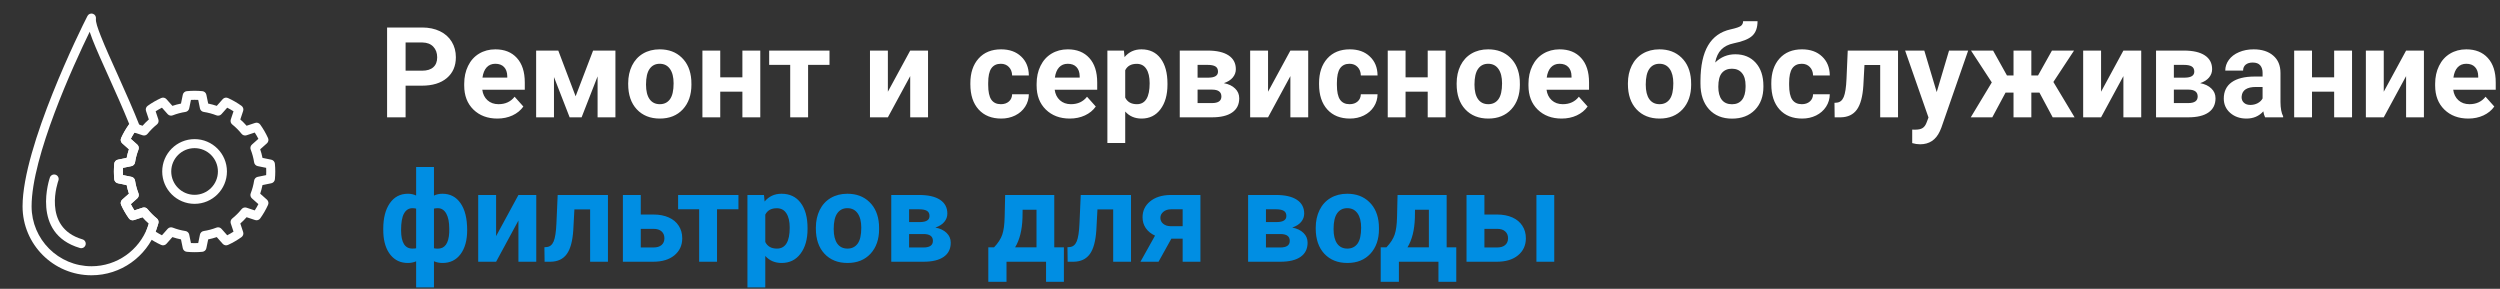 <svg width="277" height="32" viewBox="0 0 277 32" fill="none" xmlns="http://www.w3.org/2000/svg">
<rect x="0" y="0" width="277" height="32" fill="#333333" stroke="none"/>
<path d="M44.94 9.493V13H42.889V3.047H46.772C47.519 3.047 48.175 3.184 48.74 3.457C49.31 3.73 49.747 4.12 50.053 4.626C50.358 5.127 50.511 5.699 50.511 6.342C50.511 7.317 50.176 8.087 49.506 8.652C48.84 9.213 47.918 9.493 46.737 9.493H44.94ZM44.94 7.832H46.772C47.314 7.832 47.726 7.704 48.009 7.449C48.296 7.194 48.44 6.829 48.44 6.355C48.44 5.868 48.296 5.474 48.009 5.173C47.722 4.872 47.325 4.717 46.819 4.708H44.94V7.832ZM55.105 13.137C54.02 13.137 53.136 12.804 52.452 12.139C51.773 11.473 51.434 10.587 51.434 9.479V9.288C51.434 8.545 51.577 7.882 51.864 7.299C52.151 6.711 52.557 6.26 53.081 5.945C53.61 5.626 54.211 5.467 54.886 5.467C55.898 5.467 56.693 5.786 57.272 6.424C57.855 7.062 58.147 7.966 58.147 9.138V9.944H53.437C53.5 10.427 53.692 10.815 54.011 11.106C54.334 11.398 54.742 11.544 55.234 11.544C55.995 11.544 56.59 11.268 57.019 10.717L57.989 11.804C57.693 12.223 57.292 12.551 56.786 12.788C56.28 13.021 55.72 13.137 55.105 13.137ZM54.879 7.066C54.487 7.066 54.168 7.199 53.922 7.463C53.68 7.727 53.525 8.105 53.457 8.598H56.205V8.44C56.196 8.003 56.078 7.666 55.85 7.429C55.622 7.187 55.298 7.066 54.879 7.066ZM63.779 10.669L65.714 5.604H68.189V13H66.213V8.461L64.442 13H63.116L61.38 8.536V13H59.404V5.604H61.858L63.779 10.669ZM69.603 9.233C69.603 8.5 69.745 7.846 70.027 7.271C70.31 6.697 70.716 6.253 71.244 5.938C71.777 5.624 72.395 5.467 73.097 5.467C74.095 5.467 74.908 5.772 75.537 6.383C76.171 6.993 76.524 7.823 76.597 8.871L76.61 9.377C76.61 10.512 76.294 11.423 75.66 12.111C75.027 12.795 74.177 13.137 73.11 13.137C72.044 13.137 71.192 12.795 70.554 12.111C69.92 11.428 69.603 10.498 69.603 9.322V9.233ZM71.579 9.377C71.579 10.079 71.711 10.617 71.976 10.99C72.24 11.359 72.618 11.544 73.11 11.544C73.589 11.544 73.963 11.362 74.231 10.997C74.5 10.628 74.635 10.04 74.635 9.233C74.635 8.545 74.5 8.012 74.231 7.634C73.963 7.256 73.584 7.066 73.097 7.066C72.614 7.066 72.24 7.256 71.976 7.634C71.711 8.007 71.579 8.589 71.579 9.377ZM84.239 13H82.257V10.156H79.803V13H77.827V5.604H79.803V8.57H82.257V5.604H84.239V13ZM91.909 7.189H89.537V13H87.555V7.189H85.224V5.604H91.909V7.189ZM100.851 5.604H102.826V13H100.851V8.434L98.376 13H96.394V5.604H98.376V10.163L100.851 5.604ZM110.899 11.544C111.264 11.544 111.56 11.444 111.788 11.243C112.016 11.043 112.134 10.776 112.144 10.443H113.996C113.992 10.945 113.855 11.405 113.586 11.824C113.317 12.239 112.948 12.562 112.479 12.795C112.014 13.023 111.499 13.137 110.934 13.137C109.876 13.137 109.042 12.802 108.432 12.132C107.821 11.457 107.516 10.528 107.516 9.343V9.213C107.516 8.074 107.819 7.164 108.425 6.485C109.031 5.806 109.863 5.467 110.92 5.467C111.845 5.467 112.586 5.731 113.142 6.26C113.702 6.784 113.987 7.483 113.996 8.358H112.144C112.134 7.976 112.016 7.666 111.788 7.429C111.56 7.187 111.259 7.066 110.886 7.066C110.425 7.066 110.077 7.235 109.84 7.572C109.607 7.905 109.491 8.447 109.491 9.199V9.404C109.491 10.165 109.607 10.712 109.84 11.045C110.072 11.378 110.425 11.544 110.899 11.544ZM118.528 13.137C117.444 13.137 116.56 12.804 115.876 12.139C115.197 11.473 114.857 10.587 114.857 9.479V9.288C114.857 8.545 115.001 7.882 115.288 7.299C115.575 6.711 115.981 6.26 116.505 5.945C117.034 5.626 117.635 5.467 118.31 5.467C119.321 5.467 120.117 5.786 120.695 6.424C121.279 7.062 121.57 7.966 121.57 9.138V9.944H116.86C116.924 10.427 117.116 10.815 117.435 11.106C117.758 11.398 118.166 11.544 118.658 11.544C119.419 11.544 120.014 11.268 120.442 10.717L121.413 11.804C121.117 12.223 120.716 12.551 120.21 12.788C119.704 13.021 119.144 13.137 118.528 13.137ZM118.303 7.066C117.911 7.066 117.592 7.199 117.346 7.463C117.104 7.727 116.949 8.105 116.881 8.598H119.629V8.44C119.62 8.003 119.501 7.666 119.273 7.429C119.046 7.187 118.722 7.066 118.303 7.066ZM129.356 9.37C129.356 10.509 129.097 11.423 128.577 12.111C128.062 12.795 127.365 13.137 126.485 13.137C125.738 13.137 125.134 12.877 124.674 12.357V15.844H122.698V5.604H124.53L124.599 6.328C125.077 5.754 125.701 5.467 126.472 5.467C127.383 5.467 128.092 5.804 128.598 6.479C129.104 7.153 129.356 8.083 129.356 9.268V9.37ZM127.381 9.227C127.381 8.538 127.258 8.007 127.012 7.634C126.77 7.26 126.417 7.073 125.952 7.073C125.332 7.073 124.906 7.31 124.674 7.784V10.812C124.915 11.3 125.346 11.544 125.966 11.544C126.909 11.544 127.381 10.771 127.381 9.227ZM130.717 13V5.604H133.807C134.814 5.604 135.586 5.781 136.124 6.137C136.662 6.492 136.931 7.003 136.931 7.668C136.931 8.01 136.817 8.317 136.589 8.591C136.366 8.86 136.037 9.067 135.604 9.213C136.133 9.313 136.548 9.511 136.849 9.808C137.154 10.099 137.307 10.459 137.307 10.888C137.307 11.576 137.047 12.1 136.527 12.46C136.012 12.82 135.263 13 134.278 13H130.717ZM132.692 9.931V11.421H134.285C134.982 11.421 135.331 11.177 135.331 10.69C135.331 10.193 134.998 9.94 134.333 9.931H132.692ZM132.692 8.604H133.916C134.609 8.595 134.955 8.372 134.955 7.935C134.955 7.666 134.859 7.474 134.668 7.36C134.481 7.246 134.194 7.189 133.807 7.189H132.692V8.604ZM142.974 5.604H144.949V13H142.974V8.434L140.499 13H138.517V5.604H140.499V10.163L142.974 5.604ZM149.536 11.544C149.901 11.544 150.197 11.444 150.425 11.243C150.653 11.043 150.771 10.776 150.78 10.443H152.633C152.628 10.945 152.492 11.405 152.223 11.824C151.954 12.239 151.585 12.562 151.115 12.795C150.65 13.023 150.135 13.137 149.57 13.137C148.513 13.137 147.679 12.802 147.068 12.132C146.458 11.457 146.152 10.528 146.152 9.343V9.213C146.152 8.074 146.455 7.164 147.062 6.485C147.668 5.806 148.499 5.467 149.557 5.467C150.482 5.467 151.222 5.731 151.778 6.26C152.339 6.784 152.624 7.483 152.633 8.358H150.78C150.771 7.976 150.653 7.666 150.425 7.429C150.197 7.187 149.896 7.066 149.522 7.066C149.062 7.066 148.714 7.235 148.477 7.572C148.244 7.905 148.128 8.447 148.128 9.199V9.404C148.128 10.165 148.244 10.712 148.477 11.045C148.709 11.378 149.062 11.544 149.536 11.544ZM160.173 13H158.19V10.156H155.736V13H153.761V5.604H155.736V8.57H158.19V5.604H160.173V13ZM161.396 9.233C161.396 8.5 161.538 7.846 161.82 7.271C162.103 6.697 162.508 6.253 163.037 5.938C163.57 5.624 164.188 5.467 164.89 5.467C165.888 5.467 166.701 5.772 167.33 6.383C167.964 6.993 168.317 7.823 168.39 8.871L168.403 9.377C168.403 10.512 168.087 11.423 167.453 12.111C166.82 12.795 165.97 13.137 164.903 13.137C163.837 13.137 162.985 12.795 162.347 12.111C161.713 11.428 161.396 10.498 161.396 9.322V9.233ZM163.372 9.377C163.372 10.079 163.504 10.617 163.769 10.99C164.033 11.359 164.411 11.544 164.903 11.544C165.382 11.544 165.756 11.362 166.024 10.997C166.293 10.628 166.428 10.04 166.428 9.233C166.428 8.545 166.293 8.012 166.024 7.634C165.756 7.256 165.377 7.066 164.89 7.066C164.407 7.066 164.033 7.256 163.769 7.634C163.504 8.007 163.372 8.589 163.372 9.377ZM173.024 13.137C171.94 13.137 171.056 12.804 170.372 12.139C169.693 11.473 169.354 10.587 169.354 9.479V9.288C169.354 8.545 169.497 7.882 169.784 7.299C170.071 6.711 170.477 6.26 171.001 5.945C171.53 5.626 172.131 5.467 172.806 5.467C173.817 5.467 174.613 5.786 175.191 6.424C175.775 7.062 176.066 7.966 176.066 9.138V9.944H171.356C171.42 10.427 171.612 10.815 171.931 11.106C172.254 11.398 172.662 11.544 173.154 11.544C173.915 11.544 174.51 11.268 174.938 10.717L175.909 11.804C175.613 12.223 175.212 12.551 174.706 12.788C174.2 13.021 173.64 13.137 173.024 13.137ZM172.799 7.066C172.407 7.066 172.088 7.199 171.842 7.463C171.6 7.727 171.445 8.105 171.377 8.598H174.125V8.44C174.116 8.003 173.997 7.666 173.77 7.429C173.542 7.187 173.218 7.066 172.799 7.066ZM180.373 9.233C180.373 8.5 180.514 7.846 180.797 7.271C181.079 6.697 181.485 6.253 182.014 5.938C182.547 5.624 183.164 5.467 183.866 5.467C184.864 5.467 185.678 5.772 186.307 6.383C186.94 6.993 187.293 7.823 187.366 8.871L187.38 9.377C187.38 10.512 187.063 11.423 186.43 12.111C185.796 12.795 184.946 13.137 183.88 13.137C182.813 13.137 181.961 12.795 181.323 12.111C180.69 11.428 180.373 10.498 180.373 9.322V9.233ZM182.349 9.377C182.349 10.079 182.481 10.617 182.745 10.99C183.009 11.359 183.388 11.544 183.88 11.544C184.358 11.544 184.732 11.362 185.001 10.997C185.27 10.628 185.404 10.04 185.404 9.233C185.404 8.545 185.27 8.012 185.001 7.634C184.732 7.256 184.354 7.066 183.866 7.066C183.383 7.066 183.009 7.256 182.745 7.634C182.481 8.007 182.349 8.589 182.349 9.377ZM192.268 6.014C193.215 6.014 193.972 6.328 194.537 6.957C195.102 7.586 195.385 8.44 195.385 9.521V9.616C195.385 10.683 195.07 11.537 194.441 12.18C193.812 12.822 192.967 13.144 191.905 13.144C190.839 13.144 189.989 12.797 189.355 12.104C188.727 11.407 188.412 10.462 188.412 9.268V8.939C188.421 7.276 188.701 5.975 189.253 5.036C189.809 4.093 190.643 3.498 191.755 3.252C192.338 3.124 192.714 2.999 192.883 2.876C193.051 2.748 193.136 2.573 193.136 2.35H194.735C194.735 3.065 194.542 3.603 194.154 3.963C193.771 4.323 193.088 4.601 192.104 4.797C191.52 4.915 191.06 5.146 190.723 5.487C190.385 5.829 190.158 6.31 190.039 6.93C190.668 6.319 191.411 6.014 192.268 6.014ZM191.892 7.613C191.422 7.613 191.053 7.771 190.784 8.085C190.52 8.399 190.388 8.91 190.388 9.616C190.388 10.245 190.518 10.726 190.777 11.059C191.037 11.387 191.413 11.551 191.905 11.551C192.384 11.551 192.753 11.389 193.013 11.065C193.272 10.742 193.405 10.266 193.409 9.637V9.473C193.409 8.867 193.275 8.406 193.006 8.092C192.742 7.773 192.37 7.613 191.892 7.613ZM199.644 11.544C200.008 11.544 200.304 11.444 200.532 11.243C200.76 11.043 200.879 10.776 200.888 10.443H202.74C202.736 10.945 202.599 11.405 202.33 11.824C202.061 12.239 201.692 12.562 201.223 12.795C200.758 13.023 200.243 13.137 199.678 13.137C198.62 13.137 197.786 12.802 197.176 12.132C196.565 11.457 196.26 10.528 196.26 9.343V9.213C196.26 8.074 196.563 7.164 197.169 6.485C197.775 5.806 198.607 5.467 199.664 5.467C200.589 5.467 201.33 5.731 201.886 6.26C202.446 6.784 202.731 7.483 202.74 8.358H200.888C200.879 7.976 200.76 7.666 200.532 7.429C200.304 7.187 200.004 7.066 199.63 7.066C199.17 7.066 198.821 7.235 198.584 7.572C198.352 7.905 198.235 8.447 198.235 9.199V9.404C198.235 10.165 198.352 10.712 198.584 11.045C198.816 11.378 199.17 11.544 199.644 11.544ZM210.301 5.604V13H208.325V7.203H206.582L206.459 9.486C206.382 10.703 206.142 11.589 205.741 12.146C205.34 12.701 204.743 12.986 203.95 13H203.28L203.26 11.394L203.506 11.373C203.861 11.346 204.121 11.136 204.285 10.744C204.449 10.352 204.552 9.685 204.593 8.741L204.729 5.604H210.301ZM214.587 10.204L215.954 5.604H218.073L215.1 14.148L214.936 14.538C214.493 15.504 213.764 15.987 212.748 15.987C212.461 15.987 212.169 15.944 211.873 15.857V14.36L212.174 14.367C212.548 14.367 212.826 14.31 213.008 14.196C213.195 14.082 213.34 13.893 213.445 13.629L213.678 13.021L211.087 5.604H213.213L214.587 10.204ZM225.969 10.259H225.073V13H223.098V10.259H222.216L220.746 13H218.36L220.691 9.131L218.388 5.604H220.835L222.373 8.365H223.098V5.604H225.073V8.365H225.812L227.356 5.604H229.804L227.514 9.083L229.865 13H227.438L225.969 10.259ZM235.272 5.604H237.248V13H235.272V8.434L232.798 13H230.815V5.604H232.798V10.163L235.272 5.604ZM238.889 13V5.604H241.979C242.986 5.604 243.758 5.781 244.296 6.137C244.834 6.492 245.103 7.003 245.103 7.668C245.103 8.01 244.989 8.317 244.761 8.591C244.537 8.86 244.209 9.067 243.776 9.213C244.305 9.313 244.72 9.511 245.021 9.808C245.326 10.099 245.479 10.459 245.479 10.888C245.479 11.576 245.219 12.1 244.699 12.46C244.184 12.82 243.435 13 242.45 13H238.889ZM240.864 9.931V11.421H242.457C243.154 11.421 243.503 11.177 243.503 10.69C243.503 10.193 243.17 9.94 242.505 9.931H240.864ZM240.864 8.604H242.088C242.781 8.595 243.127 8.372 243.127 7.935C243.127 7.666 243.031 7.474 242.84 7.36C242.653 7.246 242.366 7.189 241.979 7.189H240.864V8.604ZM250.975 13C250.883 12.822 250.817 12.601 250.776 12.337C250.298 12.87 249.676 13.137 248.91 13.137C248.186 13.137 247.584 12.927 247.105 12.508C246.632 12.088 246.395 11.56 246.395 10.922C246.395 10.138 246.684 9.536 247.263 9.117C247.846 8.698 248.687 8.486 249.785 8.481H250.694V8.058C250.694 7.716 250.605 7.442 250.428 7.237C250.255 7.032 249.979 6.93 249.601 6.93C249.268 6.93 249.006 7.009 248.814 7.169C248.628 7.328 248.534 7.547 248.534 7.825H246.559C246.559 7.397 246.691 7 246.955 6.636C247.219 6.271 247.593 5.986 248.076 5.781C248.559 5.572 249.102 5.467 249.703 5.467C250.615 5.467 251.337 5.697 251.87 6.157C252.408 6.613 252.677 7.256 252.677 8.085V11.291C252.681 11.993 252.779 12.524 252.971 12.884V13H250.975ZM249.341 11.626C249.632 11.626 249.901 11.562 250.147 11.435C250.394 11.302 250.576 11.127 250.694 10.908V9.637H249.956C248.967 9.637 248.441 9.979 248.377 10.662L248.37 10.778C248.37 11.024 248.457 11.227 248.63 11.387C248.803 11.546 249.04 11.626 249.341 11.626ZM260.606 13H258.624V10.156H256.17V13H254.194V5.604H256.17V8.57H258.624V5.604H260.606V13ZM266.595 5.604H268.57V13H266.595V8.434L264.12 13H262.138V5.604H264.12V10.163L266.595 5.604ZM273.485 13.137C272.401 13.137 271.517 12.804 270.833 12.139C270.154 11.473 269.814 10.587 269.814 9.479V9.288C269.814 8.545 269.958 7.882 270.245 7.299C270.532 6.711 270.938 6.26 271.462 5.945C271.991 5.626 272.592 5.467 273.267 5.467C274.278 5.467 275.074 5.786 275.652 6.424C276.236 7.062 276.527 7.966 276.527 9.138V9.944H271.817C271.881 10.427 272.073 10.815 272.392 11.106C272.715 11.398 273.123 11.544 273.615 11.544C274.376 11.544 274.971 11.268 275.399 10.717L276.37 11.804C276.074 12.223 275.673 12.551 275.167 12.788C274.661 13.021 274.101 13.137 273.485 13.137ZM273.26 7.066C272.868 7.066 272.549 7.199 272.303 7.463C272.061 7.727 271.906 8.105 271.838 8.598H274.586V8.44C274.577 8.003 274.458 7.666 274.23 7.429C274.003 7.187 273.679 7.066 273.26 7.066Z" fill="white"/>
<path d="M42.465 25.356C42.465 24.167 42.706 23.221 43.19 22.52C43.677 21.818 44.347 21.467 45.199 21.467C45.532 21.467 45.835 21.533 46.108 21.665V18.5H48.084V21.672C48.367 21.535 48.679 21.467 49.02 21.467C49.877 21.467 50.547 21.818 51.03 22.52C51.518 23.217 51.762 24.21 51.762 25.5C51.762 26.616 51.518 27.503 51.03 28.159C50.543 28.811 49.877 29.137 49.034 29.137C48.683 29.137 48.367 29.073 48.084 28.945V31.844H46.108V28.952C45.835 29.075 45.527 29.137 45.185 29.137C44.388 29.137 43.748 28.838 43.265 28.241C42.782 27.644 42.517 26.826 42.472 25.787L42.465 25.356ZM49.779 25.356C49.779 24.618 49.668 24.053 49.444 23.661C49.221 23.265 48.907 23.066 48.501 23.066C48.373 23.066 48.234 23.082 48.084 23.114V27.51C48.212 27.537 48.355 27.551 48.515 27.551C49.289 27.551 49.709 26.963 49.773 25.787L49.779 25.356ZM44.44 25.5C44.44 26.863 44.857 27.544 45.691 27.544C45.865 27.544 46.004 27.533 46.108 27.51V23.114C45.958 23.082 45.824 23.066 45.705 23.066C45.3 23.066 44.987 23.26 44.769 23.648C44.55 24.03 44.44 24.648 44.44 25.5ZM57.442 21.604H59.418V29H57.442V24.434L54.968 29H52.985V21.604H54.968V26.163L57.442 21.604ZM67.361 21.604V29H65.386V23.203H63.643L63.52 25.486C63.442 26.703 63.203 27.59 62.802 28.145C62.401 28.701 61.804 28.986 61.011 29H60.341L60.32 27.394L60.566 27.373C60.922 27.346 61.182 27.136 61.346 26.744C61.51 26.352 61.612 25.685 61.653 24.741L61.79 21.604H67.361ZM70.998 23.77H72.413C73.051 23.77 73.612 23.878 74.095 24.092C74.578 24.306 74.947 24.614 75.202 25.015C75.462 25.411 75.592 25.874 75.592 26.402C75.592 27.182 75.302 27.811 74.724 28.289C74.149 28.763 73.366 29 72.372 29H69.016V21.604H70.998V23.77ZM70.998 25.356V27.421H72.399C72.791 27.421 73.092 27.33 73.302 27.148C73.511 26.965 73.616 26.717 73.616 26.402C73.616 26.083 73.514 25.83 73.309 25.644C73.103 25.452 72.8 25.356 72.399 25.356H70.998ZM81.819 23.189H79.447V29H77.465V23.189H75.134V21.604H81.819V23.189ZM89.476 25.37C89.476 26.509 89.216 27.423 88.696 28.111C88.181 28.795 87.484 29.137 86.605 29.137C85.857 29.137 85.253 28.877 84.793 28.357V31.844H82.817V21.604H84.649L84.718 22.328C85.196 21.754 85.821 21.467 86.591 21.467C87.502 21.467 88.211 21.804 88.717 22.479C89.223 23.153 89.476 24.083 89.476 25.268V25.37ZM87.5 25.227C87.5 24.538 87.377 24.008 87.131 23.634C86.889 23.26 86.536 23.073 86.071 23.073C85.451 23.073 85.025 23.31 84.793 23.784V26.812C85.034 27.3 85.465 27.544 86.085 27.544C87.028 27.544 87.5 26.771 87.5 25.227ZM90.398 25.233C90.398 24.5 90.54 23.846 90.822 23.271C91.105 22.697 91.51 22.253 92.039 21.939C92.572 21.624 93.19 21.467 93.892 21.467C94.89 21.467 95.703 21.772 96.332 22.383C96.966 22.994 97.319 23.823 97.392 24.871L97.405 25.377C97.405 26.512 97.088 27.423 96.455 28.111C95.822 28.795 94.972 29.137 93.905 29.137C92.839 29.137 91.987 28.795 91.349 28.111C90.715 27.428 90.398 26.498 90.398 25.322V25.233ZM92.374 25.377C92.374 26.079 92.506 26.616 92.77 26.99C93.035 27.359 93.413 27.544 93.905 27.544C94.384 27.544 94.757 27.362 95.026 26.997C95.295 26.628 95.43 26.04 95.43 25.233C95.43 24.545 95.295 24.012 95.026 23.634C94.757 23.256 94.379 23.066 93.892 23.066C93.409 23.066 93.035 23.256 92.77 23.634C92.506 24.008 92.374 24.588 92.374 25.377ZM98.752 29V21.604H101.842C102.849 21.604 103.621 21.781 104.159 22.137C104.697 22.492 104.966 23.003 104.966 23.668C104.966 24.01 104.852 24.317 104.624 24.591C104.401 24.86 104.073 25.067 103.64 25.213C104.168 25.313 104.583 25.511 104.884 25.808C105.189 26.099 105.342 26.459 105.342 26.888C105.342 27.576 105.082 28.1 104.562 28.46C104.048 28.82 103.298 29 102.313 29H98.752ZM100.728 25.931V27.421H102.32C103.018 27.421 103.366 27.177 103.366 26.689C103.366 26.193 103.034 25.94 102.368 25.931H100.728ZM100.728 24.605H101.951C102.644 24.595 102.99 24.372 102.99 23.935C102.99 23.666 102.895 23.474 102.703 23.36C102.516 23.246 102.229 23.189 101.842 23.189H100.728V24.605ZM110.141 27.407C110.587 26.933 110.89 26.464 111.05 25.999C111.209 25.534 111.298 24.876 111.316 24.023L111.371 21.604H116.812V27.407H117.879V31.222H115.903V29H111.521V31.222H109.505V27.407H110.141ZM112.472 27.407H114.844V23.237H113.306L113.292 24.126C113.251 25.484 112.978 26.578 112.472 27.407ZM125.316 21.604V29H123.341V23.203H121.598L121.475 25.486C121.397 26.703 121.158 27.59 120.757 28.145C120.356 28.701 119.759 28.986 118.966 29H118.296L118.275 27.394L118.521 27.373C118.877 27.346 119.137 27.136 119.301 26.744C119.465 26.352 119.567 25.685 119.608 24.741L119.745 21.604H125.316ZM133.007 21.604V29H131.038V26.443H129.787L128.365 29H126.362L127.976 26.108C127.534 25.903 127.192 25.625 126.95 25.274C126.713 24.924 126.595 24.525 126.595 24.078C126.595 23.363 126.87 22.777 127.422 22.321C127.978 21.861 128.721 21.622 129.65 21.604H133.007ZM129.685 25.062H131.038V23.189H129.753C129.402 23.189 129.117 23.283 128.898 23.47C128.68 23.652 128.57 23.875 128.57 24.14C128.57 24.404 128.675 24.623 128.885 24.796C129.094 24.969 129.361 25.058 129.685 25.062ZM138.291 29V21.604H141.381C142.388 21.604 143.16 21.781 143.698 22.137C144.236 22.492 144.505 23.003 144.505 23.668C144.505 24.01 144.391 24.317 144.163 24.591C143.94 24.86 143.612 25.067 143.179 25.213C143.707 25.313 144.122 25.511 144.423 25.808C144.728 26.099 144.881 26.459 144.881 26.888C144.881 27.576 144.621 28.1 144.102 28.46C143.587 28.82 142.837 29 141.853 29H138.291ZM140.267 25.931V27.421H141.859C142.557 27.421 142.905 27.177 142.905 26.689C142.905 26.193 142.573 25.94 141.907 25.931H140.267ZM140.267 24.605H141.49C142.183 24.595 142.529 24.372 142.529 23.935C142.529 23.666 142.434 23.474 142.242 23.36C142.055 23.246 141.768 23.189 141.381 23.189H140.267V24.605ZM145.783 25.233C145.783 24.5 145.924 23.846 146.207 23.271C146.49 22.697 146.895 22.253 147.424 21.939C147.957 21.624 148.575 21.467 149.276 21.467C150.274 21.467 151.088 21.772 151.717 22.383C152.35 22.994 152.703 23.823 152.776 24.871L152.79 25.377C152.79 26.512 152.473 27.423 151.84 28.111C151.206 28.795 150.356 29.137 149.29 29.137C148.224 29.137 147.371 28.795 146.733 28.111C146.1 27.428 145.783 26.498 145.783 25.322V25.233ZM147.759 25.377C147.759 26.079 147.891 26.616 148.155 26.99C148.42 27.359 148.798 27.544 149.29 27.544C149.769 27.544 150.142 27.362 150.411 26.997C150.68 26.628 150.814 26.04 150.814 25.233C150.814 24.545 150.68 24.012 150.411 23.634C150.142 23.256 149.764 23.066 149.276 23.066C148.793 23.066 148.42 23.256 148.155 23.634C147.891 24.008 147.759 24.588 147.759 25.377ZM153.617 27.407C154.064 26.933 154.367 26.464 154.526 25.999C154.686 25.534 154.775 24.876 154.793 24.023L154.848 21.604H160.289V27.407H161.355V31.222H159.38V29H154.998V31.222H152.981V27.407H153.617ZM155.948 27.407H158.32V23.237H156.782L156.769 24.126C156.728 25.484 156.454 26.578 155.948 27.407ZM164.473 23.77H165.888C166.526 23.77 167.086 23.878 167.569 24.092C168.052 24.306 168.422 24.614 168.677 25.015C168.937 25.411 169.066 25.874 169.066 26.402C169.066 27.182 168.777 27.811 168.198 28.289C167.624 28.763 166.84 29 165.847 29H162.49V21.604H164.473V23.77ZM172.211 29H170.235V21.604H172.211V29ZM164.473 25.356V27.421H165.874C166.266 27.421 166.567 27.33 166.776 27.148C166.986 26.965 167.091 26.717 167.091 26.402C167.091 26.083 166.988 25.83 166.783 25.644C166.578 25.452 166.275 25.356 165.874 25.356H164.473Z" fill="#008EE3"/>
<path fill-rule="evenodd" clip-rule="evenodd" d="M14.893 23.314L15.802 23.011C16.001 22.945 16.219 23.01 16.35 23.173C16.653 23.551 16.996 23.895 17.373 24.199C17.525 24.321 17.592 24.52 17.545 24.708C17.519 24.812 17.491 24.915 17.461 25.016L17.297 25.511L17.291 25.527C16.21 28.43 13.412 30.5 10.135 30.5C5.921 30.5 2.5 27.079 2.5 22.865C2.5 16.26 8.974 3.148 9.691 1.769C9.803 1.554 10.054 1.45 10.286 1.523C10.518 1.597 10.663 1.827 10.63 2.068C10.582 2.419 10.816 3.091 11.173 4.004C12.109 6.396 13.998 10.203 15.51 14.026C15.581 14.207 15.542 14.412 15.408 14.553C15.276 14.693 15.076 14.745 14.893 14.686C14.747 14.911 14.612 15.144 14.49 15.383L15.207 16.02C15.363 16.159 15.417 16.381 15.341 16.575C15.163 17.032 15.036 17.506 14.961 17.99C14.93 18.197 14.773 18.362 14.568 18.405L13.629 18.597C13.615 18.866 13.615 19.134 13.629 19.403L14.568 19.595C14.773 19.638 14.93 19.803 14.961 20.01C15.036 20.494 15.163 20.968 15.341 21.425C15.417 21.619 15.363 21.841 15.207 21.98L14.49 22.617C14.612 22.856 14.747 23.088 14.893 23.314ZM9.936 3.521C8.133 7.226 3.5 17.354 3.5 22.865C3.5 26.527 6.473 29.5 10.135 29.5C12.981 29.5 15.41 27.704 16.352 25.185L16.492 24.764C16.245 24.547 16.013 24.314 15.796 24.067L14.85 24.382C14.641 24.451 14.413 24.377 14.285 24.198C13.949 23.728 13.659 23.227 13.42 22.701C13.33 22.501 13.379 22.265 13.543 22.12L14.289 21.458C14.184 21.147 14.099 20.829 14.034 20.507L13.057 20.306C12.843 20.262 12.682 20.083 12.66 19.865C12.605 19.29 12.605 18.71 12.66 18.135C12.682 17.917 12.843 17.738 13.057 17.694L14.034 17.493C14.099 17.171 14.184 16.854 14.289 16.542L13.543 15.88C13.379 15.735 13.33 15.499 13.42 15.299C13.659 14.773 13.949 14.272 14.285 13.802C14.297 13.785 14.31 13.769 14.323 13.754C12.86 10.149 11.125 6.628 10.242 4.368C10.123 4.065 10.021 3.782 9.936 3.521Z" fill="white"/>
<path fill-rule="evenodd" clip-rule="evenodd" d="M20.053 11.475L20.253 10.498C20.297 10.283 20.476 10.122 20.695 10.101C21.27 10.045 21.849 10.045 22.424 10.101C22.642 10.122 22.821 10.283 22.865 10.498L23.066 11.475C23.388 11.539 23.706 11.624 24.017 11.73L24.679 10.984C24.825 10.82 25.06 10.77 25.26 10.861C25.786 11.1 26.287 11.39 26.758 11.726C26.936 11.853 27.01 12.082 26.941 12.29L26.627 13.236C26.873 13.453 27.106 13.686 27.323 13.933L28.269 13.618C28.477 13.549 28.706 13.623 28.834 13.802C29.169 14.272 29.459 14.773 29.698 15.299C29.789 15.499 29.739 15.735 29.575 15.88L28.83 16.542C28.935 16.853 29.02 17.171 29.084 17.493L30.061 17.694C30.276 17.738 30.437 17.917 30.458 18.135C30.514 18.71 30.514 19.29 30.458 19.865C30.437 20.083 30.276 20.262 30.061 20.306L29.084 20.507C29.02 20.829 28.935 21.146 28.83 21.458L29.575 22.12C29.739 22.265 29.789 22.501 29.698 22.701C29.459 23.227 29.169 23.728 28.834 24.198C28.706 24.377 28.477 24.451 28.269 24.382L27.323 24.067C27.106 24.314 26.874 24.547 26.627 24.764L26.941 25.71C27.01 25.918 26.936 26.147 26.758 26.274C26.287 26.61 25.786 26.9 25.26 27.139C25.06 27.23 24.825 27.18 24.679 27.016L24.017 26.27C23.706 26.376 23.388 26.461 23.066 26.525L22.865 27.502C22.821 27.717 22.642 27.878 22.424 27.899C21.849 27.955 21.27 27.955 20.695 27.899C20.476 27.878 20.297 27.717 20.253 27.502L20.053 26.525C19.73 26.461 19.413 26.376 19.102 26.27L18.44 27.016C18.294 27.18 18.058 27.23 17.859 27.139C17.333 26.9 16.831 26.61 16.361 26.274C16.183 26.147 16.108 25.918 16.177 25.71L16.492 24.764C16.245 24.547 16.013 24.314 15.796 24.067L14.85 24.382C14.641 24.451 14.413 24.377 14.285 24.198C13.949 23.728 13.659 23.227 13.42 22.701C13.33 22.501 13.379 22.265 13.543 22.12L14.289 21.458C14.184 21.147 14.099 20.829 14.034 20.507L13.057 20.306C12.843 20.262 12.682 20.083 12.66 19.865C12.605 19.29 12.605 18.71 12.66 18.135C12.682 17.917 12.843 17.738 13.057 17.694L14.034 17.493C14.099 17.171 14.184 16.854 14.289 16.542L13.543 15.88C13.379 15.735 13.33 15.499 13.42 15.299C13.659 14.773 13.949 14.272 14.285 13.802C14.413 13.623 14.641 13.549 14.85 13.618L15.796 13.933C16.012 13.686 16.245 13.453 16.492 13.236L16.177 12.29C16.108 12.082 16.183 11.853 16.361 11.726C16.831 11.39 17.333 11.1 17.859 10.861C18.058 10.77 18.294 10.82 18.44 10.984L19.102 11.73C19.413 11.624 19.73 11.539 20.053 11.475ZM21.962 11.07C21.694 11.056 21.425 11.056 21.157 11.07L20.964 12.009C20.922 12.213 20.756 12.371 20.55 12.402C20.066 12.476 19.591 12.603 19.135 12.781C18.94 12.857 18.718 12.804 18.579 12.647L17.943 11.931C17.704 12.053 17.471 12.187 17.245 12.333L17.548 13.243C17.614 13.441 17.549 13.66 17.386 13.791C17.004 14.097 16.656 14.445 16.35 14.827C16.219 14.99 16.001 15.055 15.802 14.989L14.893 14.686C14.747 14.912 14.612 15.144 14.49 15.383L15.207 16.02C15.363 16.159 15.417 16.381 15.341 16.575C15.163 17.032 15.036 17.506 14.961 17.99C14.93 18.197 14.773 18.362 14.568 18.405L13.629 18.597C13.615 18.866 13.615 19.134 13.629 19.403L14.568 19.595C14.773 19.638 14.93 19.803 14.961 20.01C15.036 20.494 15.163 20.968 15.341 21.425C15.417 21.619 15.363 21.841 15.207 21.98L14.49 22.617C14.612 22.856 14.747 23.088 14.893 23.314L15.802 23.011C16.001 22.945 16.219 23.01 16.35 23.173C16.656 23.555 17.004 23.903 17.386 24.209C17.549 24.34 17.614 24.559 17.548 24.757L17.245 25.667C17.471 25.813 17.704 25.947 17.943 26.069L18.579 25.353C18.718 25.196 18.94 25.143 19.135 25.219C19.591 25.397 20.066 25.524 20.55 25.598C20.756 25.629 20.922 25.787 20.964 25.991L21.157 26.93C21.425 26.944 21.694 26.944 21.962 26.93L22.155 25.991C22.197 25.787 22.362 25.629 22.569 25.598C23.053 25.524 23.528 25.397 23.984 25.219C24.179 25.143 24.4 25.196 24.539 25.353L25.176 26.069C25.415 25.947 25.648 25.813 25.873 25.667L25.571 24.757C25.505 24.559 25.569 24.34 25.733 24.209C26.115 23.903 26.462 23.555 26.768 23.173C26.899 23.01 27.118 22.945 27.316 23.011L28.226 23.314C28.372 23.088 28.506 22.856 28.629 22.617L27.912 21.98C27.755 21.841 27.702 21.619 27.778 21.425C27.956 20.968 28.083 20.494 28.157 20.01C28.189 19.803 28.346 19.638 28.551 19.595L29.49 19.403C29.503 19.134 29.503 18.866 29.49 18.597L28.551 18.405C28.346 18.362 28.189 18.197 28.157 17.99C28.083 17.506 27.956 17.032 27.778 16.575C27.702 16.381 27.755 16.159 27.912 16.02L28.629 15.383C28.506 15.144 28.372 14.912 28.226 14.686L27.316 14.989C27.118 15.055 26.899 14.99 26.768 14.827C26.462 14.445 26.115 14.097 25.733 13.791C25.569 13.66 25.505 13.441 25.571 13.243L25.873 12.333C25.648 12.187 25.415 12.053 25.176 11.931L24.539 12.647C24.4 12.804 24.179 12.857 23.984 12.781C23.528 12.603 23.053 12.476 22.569 12.402C22.362 12.371 22.197 12.213 22.155 12.009L21.962 11.07ZM21.559 15.414C19.58 15.414 17.973 17.021 17.973 19C17.973 20.979 19.58 22.586 21.559 22.586C23.538 22.586 25.145 20.979 25.145 19C25.145 17.021 23.538 15.414 21.559 15.414ZM21.559 16.414C22.986 16.414 24.145 17.573 24.145 19C24.145 20.427 22.986 21.586 21.559 21.586C20.132 21.586 18.973 20.427 18.973 19C18.973 17.573 20.132 16.414 21.559 16.414Z" fill="white"/>
<path fill-rule="evenodd" clip-rule="evenodd" d="M5.529 19.664C5.529 19.664 3.346 25.867 8.86 27.48C9.125 27.557 9.402 27.405 9.48 27.14C9.557 26.875 9.405 26.598 9.14 26.52C4.569 25.183 6.471 20.002 6.471 20.002C6.564 19.742 6.429 19.456 6.169 19.362C5.909 19.269 5.623 19.404 5.529 19.664Z" fill="white"/>
</svg>
